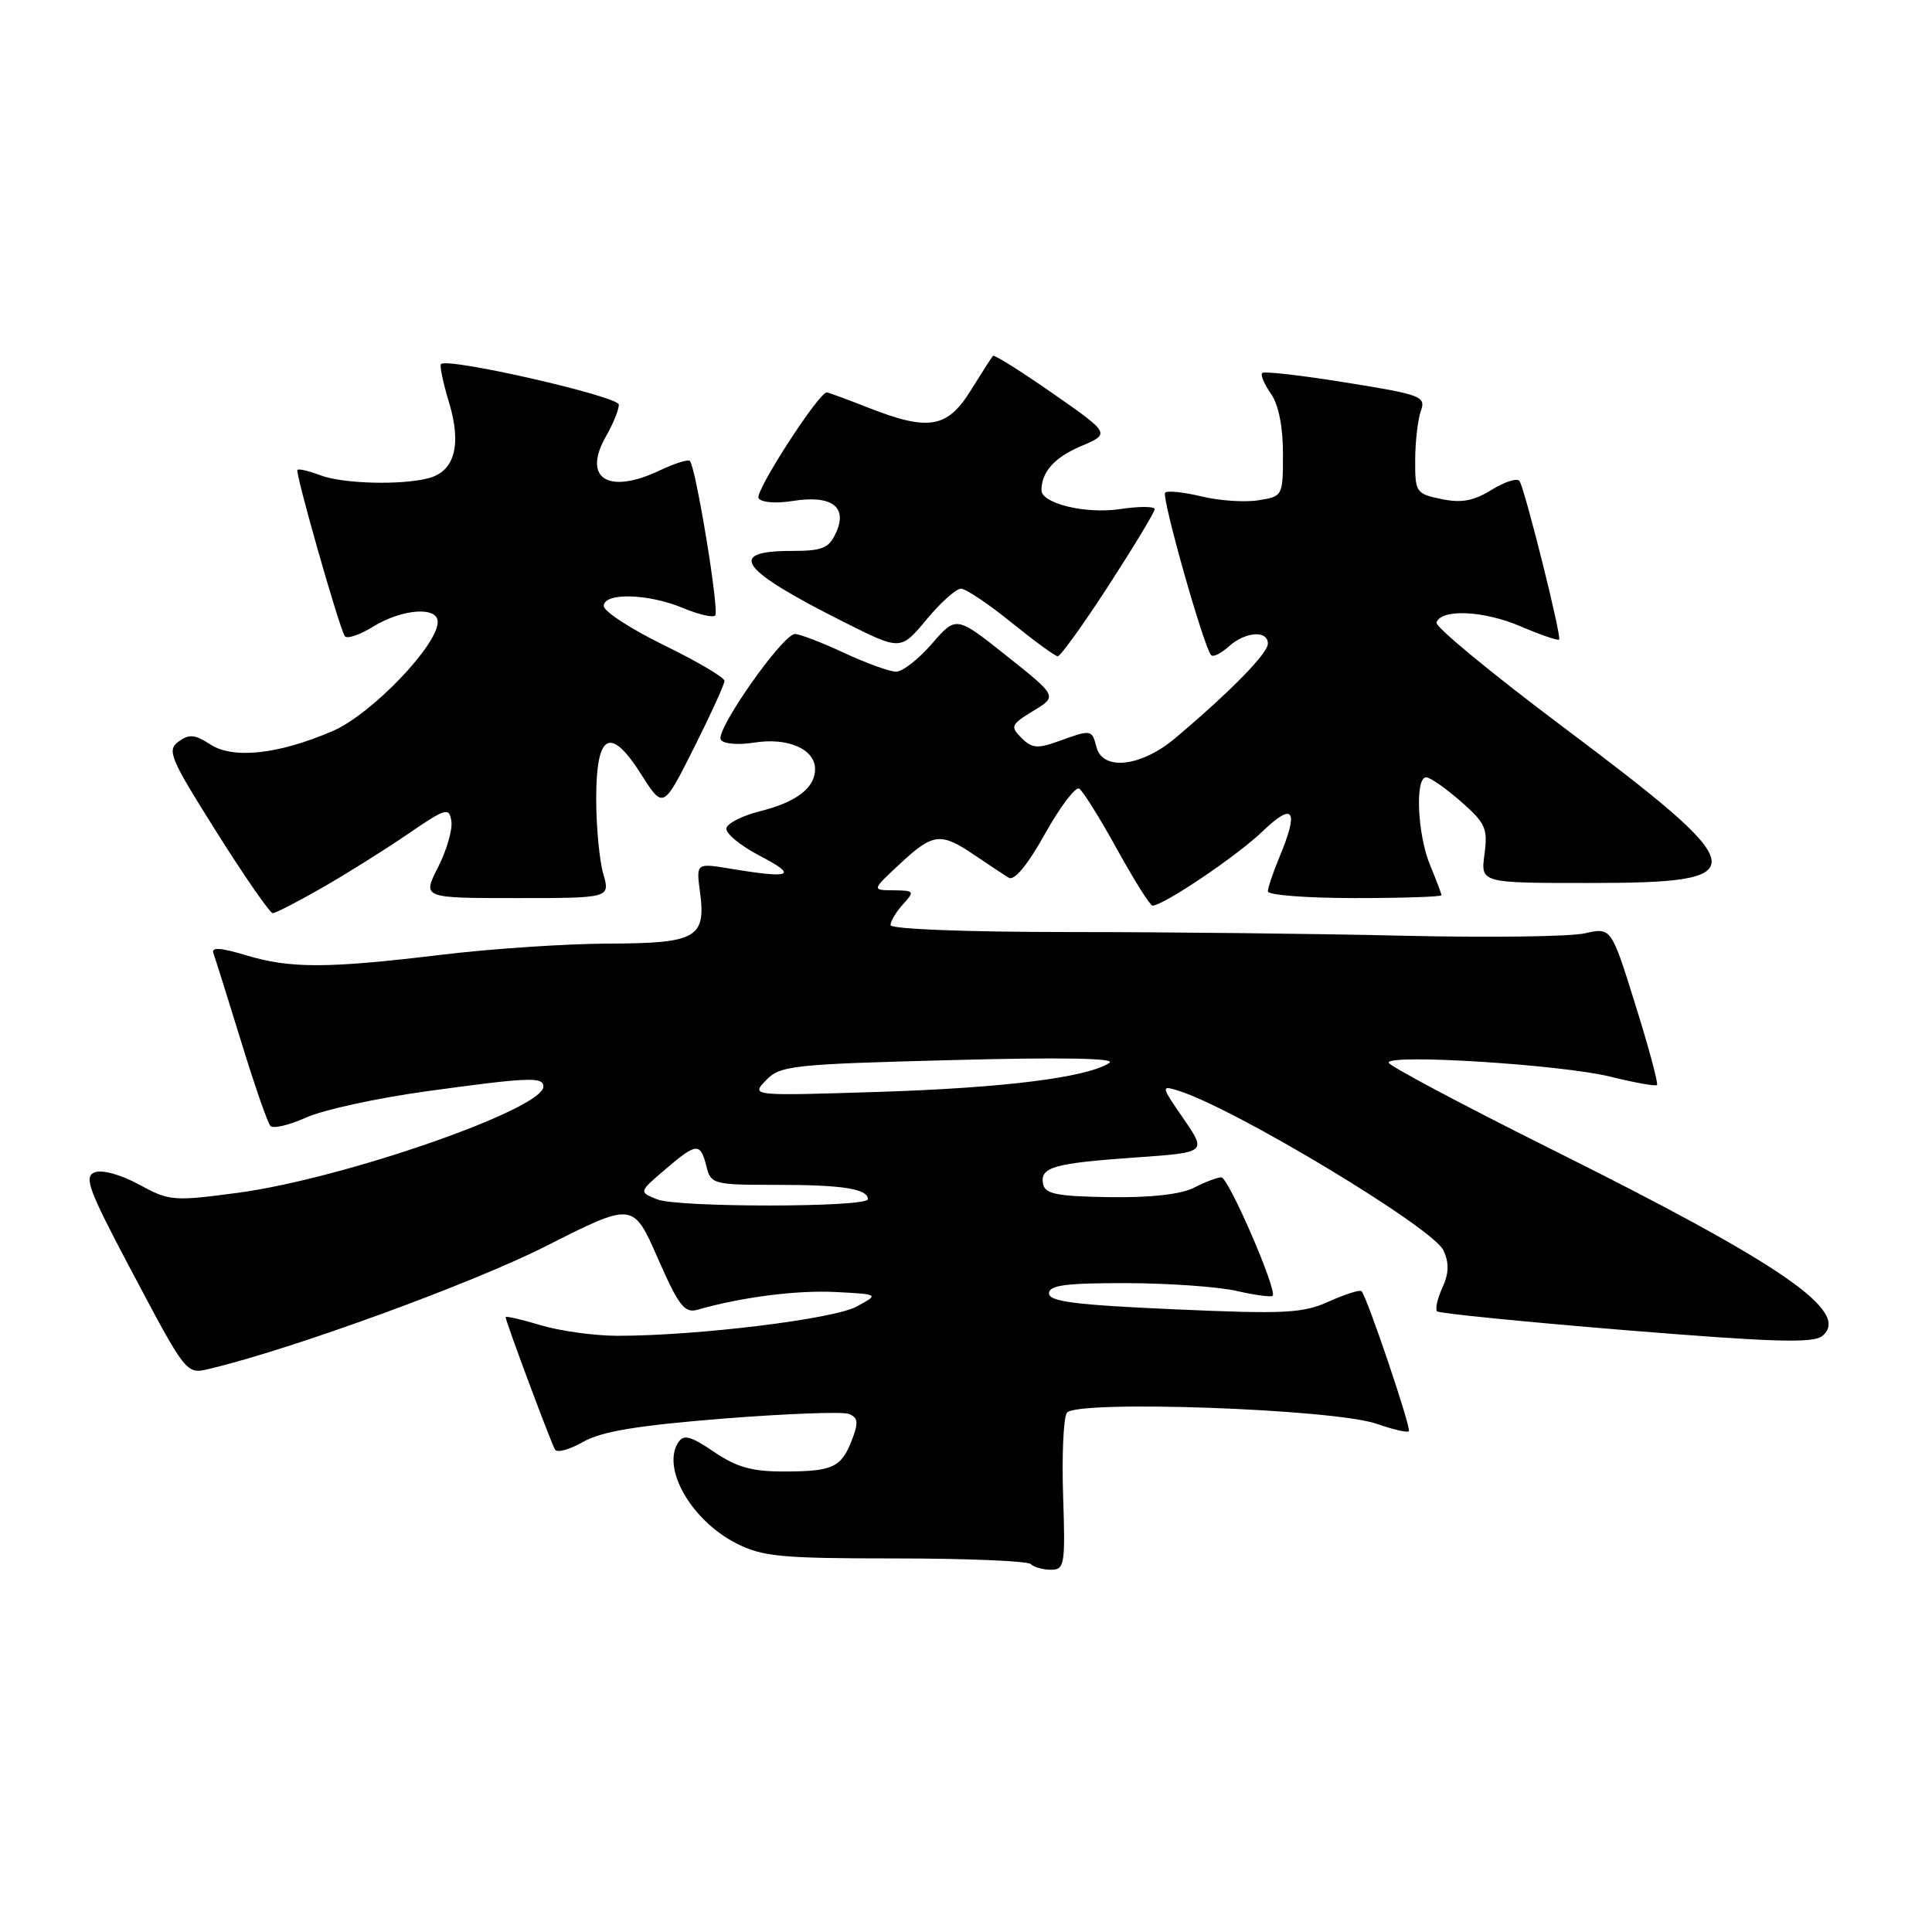 <?xml version="1.0" encoding="UTF-8" standalone="no"?>
<!DOCTYPE svg PUBLIC "-//W3C//DTD SVG 1.1//EN" "http://www.w3.org/Graphics/SVG/1.1/DTD/svg11.dtd" >
<svg xmlns="http://www.w3.org/2000/svg" xmlns:xlink="http://www.w3.org/1999/xlink" version="1.1" viewBox="0 0 256 256">
 <g >
 <path fill="currentColor"
d=" M 140.87 198.25 C 140.69 192.89 140.91 187.92 141.36 187.21 C 142.45 185.47 176.73 186.68 182.41 188.66 C 184.55 189.41 186.48 189.86 186.68 189.65 C 187.04 189.29 181.16 171.89 180.41 171.09 C 180.19 170.87 178.26 171.48 176.10 172.45 C 172.63 174.02 170.31 174.14 155.59 173.49 C 142.51 172.91 139.00 172.47 139.00 171.38 C 139.00 170.30 141.19 170.01 149.25 170.02 C 154.89 170.04 161.47 170.50 163.88 171.06 C 166.29 171.61 168.43 171.90 168.63 171.70 C 169.29 171.04 162.78 156.00 161.83 156.00 C 161.32 156.00 159.69 156.62 158.20 157.38 C 156.46 158.26 152.48 158.71 147.01 158.63 C 140.04 158.52 138.47 158.21 138.21 156.88 C 137.79 154.65 139.58 154.14 150.48 153.37 C 159.90 152.71 159.90 152.71 156.83 148.25 C 153.82 143.88 153.81 143.80 156.13 144.52 C 163.57 146.83 189.90 162.69 191.27 165.69 C 192.03 167.35 191.99 168.74 191.12 170.63 C 190.46 172.08 190.15 173.48 190.42 173.76 C 190.70 174.03 201.96 175.15 215.45 176.26 C 234.99 177.85 240.29 178.01 241.47 177.02 C 245.31 173.84 236.18 167.54 205.75 152.37 C 193.79 146.40 184.00 141.20 184.00 140.80 C 184.00 139.62 206.99 141.08 213.36 142.66 C 216.58 143.46 219.38 143.96 219.56 143.77 C 219.75 143.58 218.47 138.80 216.70 133.15 C 213.50 122.88 213.50 122.88 210.00 123.67 C 208.07 124.11 197.28 124.25 186.00 123.99 C 174.72 123.72 154.81 123.50 141.75 123.50 C 127.94 123.50 118.00 123.11 118.00 122.58 C 118.00 122.07 118.74 120.83 119.65 119.83 C 121.22 118.10 121.16 118.00 118.40 117.97 C 115.50 117.95 115.50 117.95 119.24 114.47 C 123.64 110.38 124.63 110.26 129.11 113.29 C 130.97 114.55 133.02 115.91 133.66 116.30 C 134.40 116.75 136.15 114.64 138.47 110.48 C 140.48 106.89 142.52 104.20 143.00 104.50 C 143.49 104.80 145.74 108.41 148.01 112.52 C 150.28 116.64 152.40 120.00 152.71 120.00 C 154.14 120.00 163.88 113.44 167.25 110.20 C 171.44 106.17 172.16 107.29 169.50 113.65 C 168.68 115.63 168.00 117.64 168.00 118.12 C 168.00 118.60 173.18 119.00 179.50 119.00 C 185.82 119.00 191.00 118.83 191.00 118.62 C 191.00 118.41 190.32 116.63 189.50 114.65 C 187.82 110.64 187.47 103.00 188.97 103.00 C 189.50 103.00 191.57 104.44 193.57 106.20 C 196.84 109.06 197.16 109.78 196.70 113.20 C 196.19 117.00 196.19 117.00 210.47 117.00 C 232.96 117.00 232.70 115.53 206.68 96.00 C 197.52 89.12 190.17 83.05 190.34 82.50 C 190.92 80.65 196.57 80.89 201.45 82.98 C 204.11 84.12 206.42 84.91 206.59 84.74 C 206.95 84.39 202.10 64.97 201.35 63.75 C 201.07 63.30 199.41 63.82 197.67 64.89 C 195.27 66.38 193.65 66.68 191.00 66.13 C 187.63 65.43 187.50 65.24 187.52 60.95 C 187.53 58.50 187.87 55.58 188.27 54.45 C 188.96 52.53 188.35 52.29 178.35 50.69 C 172.49 49.74 167.49 49.17 167.25 49.42 C 167.00 49.67 167.52 50.90 168.40 52.16 C 169.41 53.60 170.00 56.53 170.00 60.11 C 170.00 65.73 169.97 65.78 166.75 66.29 C 164.96 66.58 161.57 66.35 159.21 65.78 C 156.85 65.21 154.68 64.98 154.39 65.28 C 153.86 65.81 159.54 85.87 160.49 86.82 C 160.76 87.10 161.81 86.57 162.82 85.66 C 165.00 83.69 168.00 83.47 168.00 85.29 C 168.00 86.58 162.96 91.71 155.72 97.81 C 151.21 101.61 146.12 102.19 145.29 99.00 C 144.68 96.65 144.63 96.64 140.31 98.20 C 137.49 99.23 136.73 99.16 135.35 97.78 C 133.84 96.27 133.95 96.00 136.91 94.20 C 140.11 92.26 140.11 92.26 133.40 86.92 C 126.70 81.59 126.70 81.59 123.49 85.29 C 121.73 87.33 119.59 89.00 118.74 89.00 C 117.89 89.00 114.79 87.88 111.85 86.51 C 108.91 85.14 105.98 84.02 105.34 84.01 C 103.73 84.00 94.75 96.78 95.51 98.01 C 95.85 98.57 97.78 98.74 99.93 98.40 C 104.38 97.68 108.00 99.26 108.00 101.91 C 108.00 104.40 105.52 106.30 100.68 107.50 C 98.46 108.05 96.47 109.04 96.26 109.70 C 96.04 110.36 98.04 112.02 100.68 113.40 C 105.79 116.06 104.92 116.45 96.87 115.12 C 92.24 114.35 92.24 114.35 92.75 118.17 C 93.57 124.28 92.30 125.00 80.63 125.03 C 75.06 125.05 65.10 125.71 58.50 126.51 C 43.33 128.34 38.49 128.35 32.58 126.57 C 29.17 125.55 27.97 125.48 28.28 126.32 C 28.52 126.97 30.17 132.22 31.95 138.00 C 33.72 143.78 35.47 148.82 35.84 149.20 C 36.20 149.59 38.35 149.08 40.61 148.06 C 42.87 147.05 49.99 145.50 56.45 144.61 C 70.12 142.73 72.00 142.66 72.00 143.98 C 72.00 146.97 45.44 156.20 31.53 158.05 C 22.97 159.19 22.43 159.15 18.43 156.96 C 16.03 155.65 13.54 154.96 12.56 155.34 C 11.09 155.90 11.71 157.59 17.08 167.75 C 24.81 182.35 24.63 182.12 27.86 181.35 C 38.72 178.77 62.68 170.02 72.32 165.13 C 83.89 159.27 83.89 159.27 87.15 166.70 C 89.96 173.08 90.70 174.04 92.46 173.54 C 98.21 171.88 105.60 170.93 110.75 171.20 C 116.50 171.50 116.50 171.50 113.50 173.13 C 110.45 174.79 92.39 177.00 81.86 177.00 C 78.81 177.00 74.22 176.37 71.66 175.60 C 69.10 174.83 67.00 174.35 67.00 174.53 C 67.00 175.10 73.02 191.22 73.55 192.09 C 73.83 192.53 75.51 192.07 77.28 191.05 C 79.67 189.68 84.43 188.89 95.73 187.98 C 104.10 187.32 111.63 187.03 112.47 187.35 C 113.68 187.81 113.77 188.47 112.93 190.69 C 111.50 194.44 110.40 194.97 103.98 194.98 C 99.66 195.00 97.63 194.43 94.61 192.38 C 91.50 190.27 90.59 190.03 89.87 191.13 C 87.64 194.56 91.62 201.48 97.56 204.50 C 101.05 206.27 103.48 206.50 118.66 206.50 C 128.10 206.50 136.17 206.84 136.58 207.25 C 136.99 207.66 138.20 208.00 139.26 208.00 C 141.06 208.00 141.17 207.33 140.87 198.25 Z  M 42.65 117.65 C 45.87 115.81 50.98 112.61 54.00 110.54 C 59.09 107.06 59.52 106.93 59.81 108.81 C 59.98 109.93 59.18 112.68 58.04 114.92 C 55.96 119.00 55.96 119.00 68.41 119.00 C 80.86 119.00 80.86 119.00 79.93 115.76 C 79.42 113.97 79.00 109.52 79.00 105.86 C 79.00 97.14 80.86 96.13 84.97 102.62 C 87.88 107.20 87.88 107.20 91.94 99.12 C 94.17 94.68 96.00 90.67 96.00 90.22 C 96.00 89.77 92.40 87.65 88.00 85.50 C 83.60 83.35 80.00 81.01 80.00 80.30 C 80.00 78.49 85.88 78.64 90.49 80.56 C 92.54 81.42 94.47 81.87 94.77 81.56 C 95.34 81.00 92.20 61.87 91.41 61.08 C 91.17 60.84 89.39 61.40 87.45 62.32 C 80.56 65.61 77.09 63.38 80.33 57.75 C 81.25 56.15 82.00 54.29 82.00 53.62 C 82.00 52.52 59.33 47.34 58.43 48.24 C 58.23 48.43 58.71 50.73 59.50 53.33 C 61.19 58.94 60.25 62.43 56.83 63.35 C 53.22 64.32 45.42 64.11 42.43 62.97 C 40.94 62.41 39.58 62.08 39.41 62.26 C 39.08 62.59 44.88 82.97 45.68 84.28 C 45.94 84.71 47.64 84.15 49.45 83.03 C 53.28 80.67 58.00 80.32 58.00 82.41 C 58.00 85.51 49.18 94.68 44.10 96.86 C 36.88 99.97 30.87 100.62 27.83 98.62 C 25.82 97.31 25.05 97.24 23.65 98.27 C 22.09 99.41 22.53 100.47 28.70 110.26 C 32.42 116.17 35.77 121.00 36.14 121.00 C 36.51 121.00 39.44 119.49 42.65 117.65 Z  M 146.90 77.58 C 150.25 72.40 153.00 67.85 153.00 67.47 C 153.00 67.08 150.93 67.08 148.39 67.46 C 143.89 68.14 138.00 66.72 138.00 64.96 C 138.00 62.54 139.73 60.61 143.21 59.13 C 147.14 57.46 147.14 57.46 139.50 52.13 C 135.30 49.20 131.73 46.96 131.57 47.15 C 131.40 47.34 130.08 49.41 128.62 51.75 C 125.51 56.75 123.03 57.16 115.00 54.00 C 112.21 52.90 109.76 52.00 109.55 52.00 C 108.48 52.00 99.98 65.16 100.51 66.01 C 100.86 66.58 102.80 66.74 105.05 66.38 C 110.18 65.56 112.35 67.14 110.78 70.58 C 109.84 72.65 108.99 73.00 104.90 73.00 C 96.16 73.00 98.01 75.49 111.93 82.48 C 119.35 86.20 119.35 86.20 122.76 82.10 C 124.63 79.85 126.69 78.00 127.33 78.00 C 127.97 78.01 130.97 80.01 134.00 82.47 C 137.03 84.92 139.79 86.94 140.15 86.96 C 140.50 86.98 143.54 82.76 146.90 77.58 Z  M 87.08 158.92 C 84.65 157.94 84.65 157.94 88.08 155.01 C 92.29 151.40 92.80 151.36 93.59 154.50 C 94.20 156.93 94.46 157.00 103.03 157.00 C 111.67 157.00 115.00 157.53 115.00 158.90 C 115.00 160.00 89.76 160.02 87.08 158.92 Z  M 101.50 143.14 C 103.37 141.19 104.93 141.02 126.00 140.47 C 140.67 140.08 147.98 140.21 147.00 140.84 C 144.00 142.78 133.14 144.14 116.50 144.68 C 99.50 145.22 99.50 145.22 101.50 143.14 Z "/>
</g>
</svg>